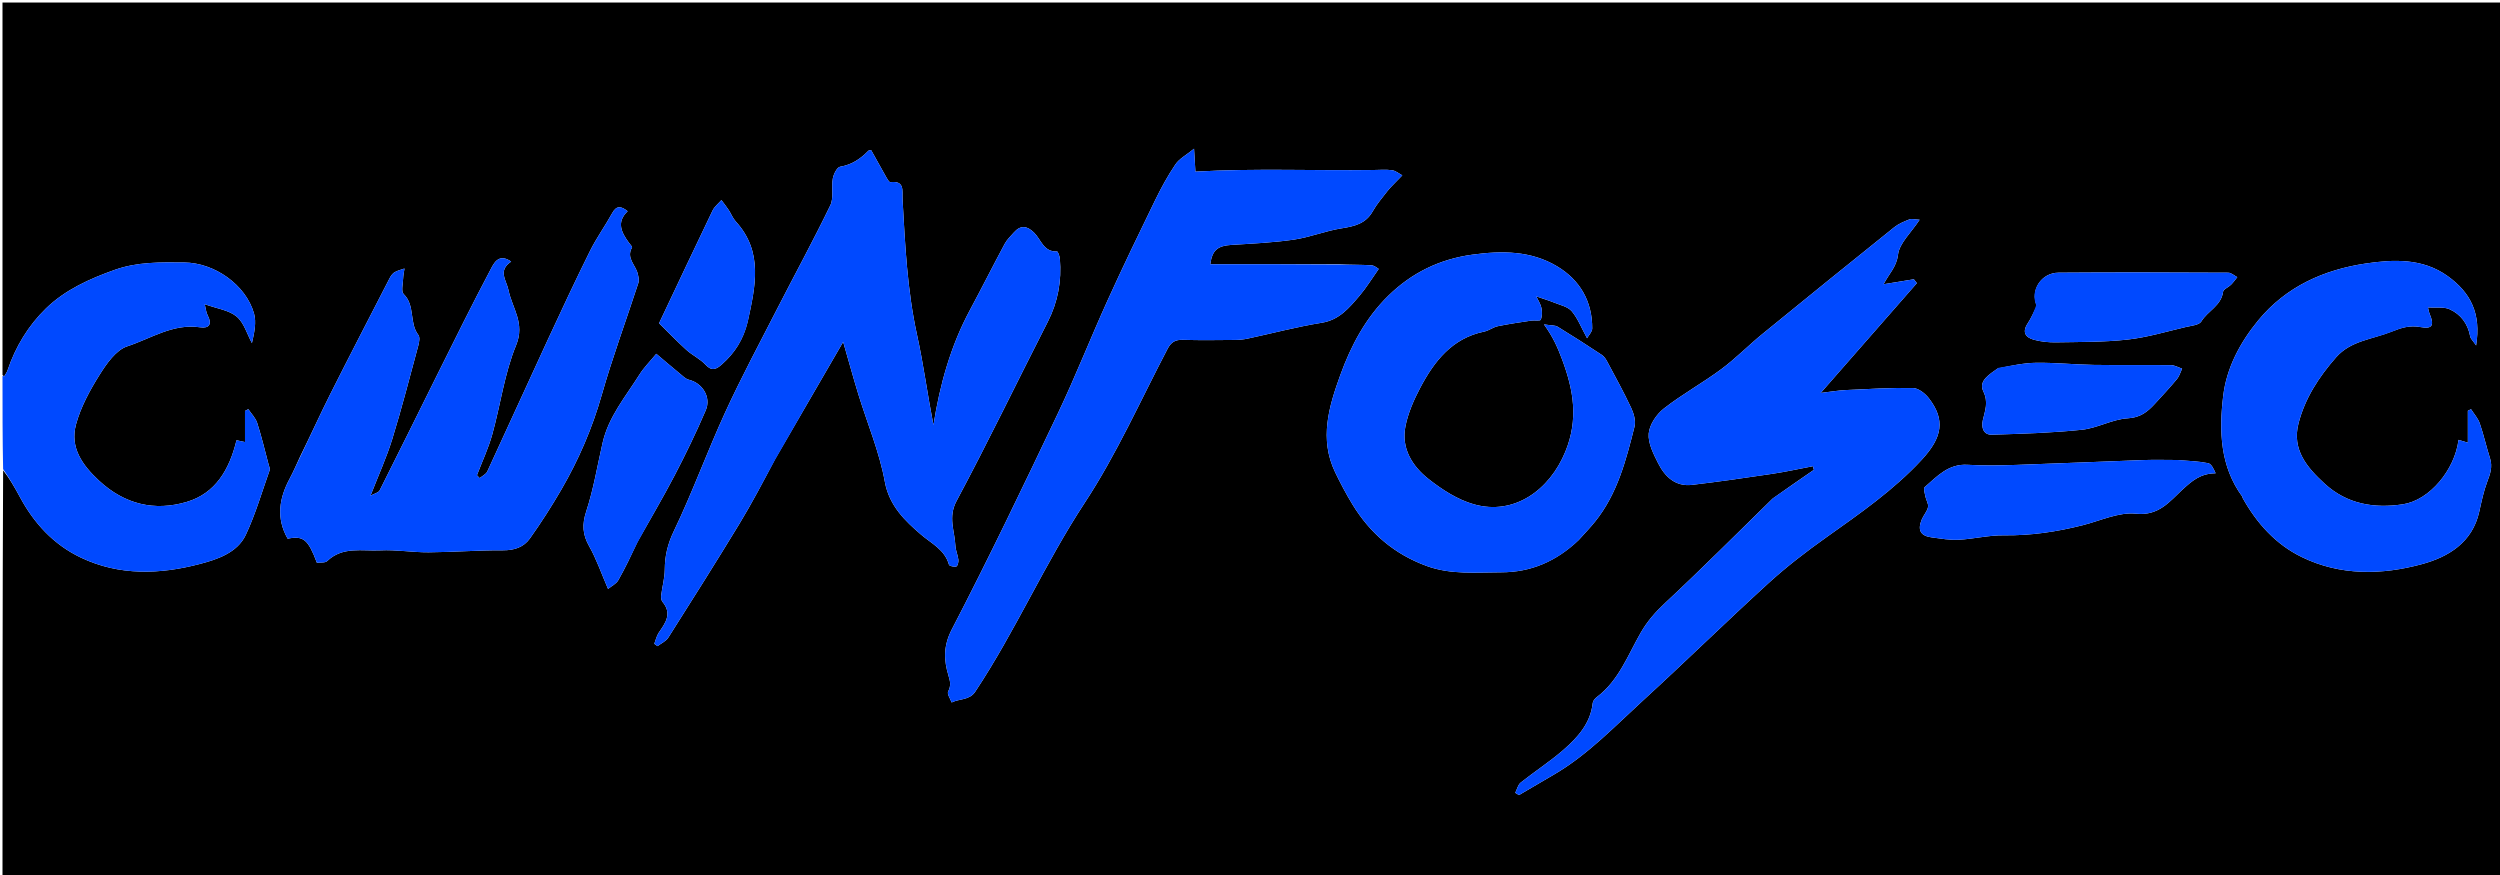 <svg version="1.1" id="Layer_1" xmlns="http://www.w3.org/2000/svg" xmlns:xlink="http://www.w3.org/1999/xlink" x="0px" y="0px"
	 width="100%" viewBox="0 0 1000 350" enable-background="new 0 0 1000 350" xml:space="preserve">
<path fill="#000000" opacity="1" stroke="none" 
	d="
M1,150 
	C1,100.341 1,50.683 1,1.018 
	C334.272,1.012 667.544,1.012 1000.908,1.012 
	C1000.908,117.587 1000.908,234.174 1000.908,350.88 
	C667.667,350.88 334.333,350.88 1,350.88 
	C1,296.908 1,242.917 1.247,188.122 
	C3.648,191.136 5.871,194.916 7.943,198.776 
	C13.603,209.316 21.393,217.793 32.25,222.996 
	C47.711,230.406 64.04,229.777 79.918,225.592 
	C86.689,223.807 94.911,221.221 98.343,213.892 
	C102.233,205.584 104.814,196.661 107.897,187.981 
	C108.08,187.467 107.686,186.733 107.52,186.113 
	C106.012,180.463 104.669,174.76 102.887,169.198 
	C102.24,167.18 100.539,165.499 99.319,163.665 
	C98.877,163.905 98.436,164.146 97.995,164.386 
	C97.995,168.624 97.995,172.861 97.995,176.824 
	C96.613,176.531 95.496,176.294 94.6,176.104 
	C91.756,187.846 86.196,197.361 74.666,200.772 
	C61.789,204.581 49.858,201.747 39.625,192.271 
	C32.894,186.038 27.912,178.978 30.404,169.781 
	C32.284,162.847 35.906,156.195 39.758,150.048 
	C42.584,145.538 46.373,140.019 50.909,138.527 
	C60.362,135.418 69.236,129.314 80.04,130.921 
	C83.7,131.466 84.925,129.624 83.052,126.109 
	C82.449,124.977 82.363,123.57 81.888,121.683 
	C86.76,123.442 91.532,124.03 94.64,126.616 
	C97.59,129.069 98.798,133.616 100.772,137.242 
	C101.766,132.941 102.613,128.901 101.61,125.389 
	C98.334,113.917 85.806,105.115 73.701,104.994 
	C64.311,104.9 54.966,104.711 45.877,107.948 
	C35.795,111.538 26.034,115.94 18.38,123.377 
	C11.345,130.213 6.196,138.686 3.01,148.155 
	C2.718,149.025 2.108,149.788 1.645,150.601 
	C1.43,150.401 1.215,150.2 1,150 
M310.074,183.596 
	C319.045,168.147 328.015,152.697 337.266,136.765 
	C339.472,144.406 341.307,151.112 343.348,157.754 
	C346.926,169.398 351.771,180.796 353.928,192.688 
	C355.694,202.428 362.243,208.529 368.34,213.778 
	C372.707,217.538 377.853,219.769 379.595,225.896 
	C379.743,226.417 381.641,226.843 382.526,226.597 
	C383.034,226.455 383.466,224.833 383.362,223.944 
	C383.136,222.021 382.242,220.154 382.155,218.24 
	C381.886,212.318 379.136,206.896 382.625,200.38 
	C395.27,176.764 406.904,152.609 419.098,128.748 
	C423.191,120.736 424.699,112.376 423.954,103.526 
	C423.866,102.477 423.163,100.571 422.821,100.587 
	C417.39,100.856 416.415,95.77 413.588,93.02 
	C410.771,90.279 408.234,89.97 405.568,92.975 
	C404.271,94.437 402.794,95.84 401.885,97.531 
	C397.17,106.308 392.697,115.215 387.981,123.992 
	C380.234,138.409 375.936,153.894 373.378,170.027 
	C371.02,157.984 369.436,145.854 366.819,133.951 
	C362.884,116.046 362.046,97.882 361.024,79.707 
	C360.833,76.315 362.023,72.179 356.13,72.866 
	C355.711,72.915 355.051,71.843 354.68,71.191 
	C352.648,67.629 350.672,64.035 348.479,60.095 
	C348.553,60.083 347.672,59.959 347.308,60.335 
	C344.171,63.575 340.701,65.907 336.045,66.696 
	C334.801,66.907 333.435,69.654 333.12,71.415 
	C332.489,74.943 333.592,79.101 332.137,82.108 
	C325.331,96.18 317.835,109.916 310.707,123.834 
	C303.716,137.485 296.462,151.022 290.07,164.952 
	C282.884,180.611 277.01,196.881 269.556,212.4 
	C267.065,217.585 265.936,222.331 265.906,227.828 
	C265.887,231.264 264.891,234.687 264.467,238.133 
	C264.363,238.983 264.494,240.138 265.003,240.745 
	C268.935,245.429 266.206,249.145 263.531,253.029 
	C262.637,254.327 262.305,256.012 261.716,257.521 
	C262.151,257.833 262.586,258.146 263.02,258.458 
	C264.477,257.334 266.394,256.502 267.32,255.042 
	C276.921,239.919 286.492,224.773 295.795,209.466 
	C300.784,201.256 305.237,192.721 310.074,183.596 
M120.083,182.555 
	C118.695,185.514 117.439,188.544 115.893,191.419 
	C111.636,199.335 110.391,207.285 115.061,215.47 
	C121.372,214.219 123.223,215.724 126.759,225.105 
	C128.114,224.908 130.047,225.223 130.894,224.409 
	C137.092,218.453 144.9,220.516 152.072,220.149 
	C158.491,219.82 164.972,220.971 171.422,220.927 
	C181.351,220.861 191.277,220.058 201.201,220.122 
	C205.763,220.152 209.497,218.853 211.951,215.406 
	C216.454,209.082 220.663,202.518 224.561,195.802 
	C231.491,183.863 236.905,171.313 240.714,157.934 
	C245.019,142.813 250.512,128.031 255.384,113.067 
	C255.729,112.008 255.36,110.639 255.085,109.47 
	C254.272,106.01 250.361,103.245 252.807,98.996 
	C252.983,98.69 252.008,97.696 251.535,97.046 
	C248.585,92.992 246.456,88.894 251.059,84.487 
	C248.488,82.46 246.64,82.059 244.894,85.225 
	C242.065,90.356 238.599,95.154 236,100.389 
	C230.128,112.217 224.534,124.186 218.986,136.171 
	C210.913,153.614 203.01,171.135 194.922,188.57 
	C194.4,189.695 192.912,190.372 191.874,191.258 
	C191.506,190.87 191.138,190.482 190.77,190.094 
	C192.845,184.667 195.354,179.36 196.907,173.787 
	C200.219,161.901 201.791,149.362 206.455,138.073 
	C210.096,129.262 204.886,123.273 203.424,116.146 
	C202.58,112.035 198.996,108.326 204.471,104.631 
	C199.351,101.049 197.436,105.527 196.186,107.883 
	C188.862,121.685 181.961,135.713 174.988,149.7 
	C167.274,165.173 159.67,180.701 151.878,196.135 
	C151.392,197.097 149.688,197.444 148.204,198.271 
	C151.37,190.141 154.63,183.034 156.914,175.626 
	C160.734,163.236 163.961,150.662 167.345,138.14 
	C167.7,136.824 168.028,134.876 167.355,134.009 
	C163.609,129.19 166.173,122.226 161.461,117.621 
	C160.379,116.564 161.188,113.495 161.263,111.356 
	C161.309,110.034 161.613,108.722 161.8,107.405 
	C160.367,107.939 158.759,108.226 157.556,109.083 
	C156.563,109.791 155.935,111.113 155.342,112.265 
	C147.568,127.371 139.747,142.453 132.114,157.63 
	C128.083,165.645 124.396,173.833 120.083,182.555 
M535.181,105.694 
	C518.204,105.694 501.228,105.694 484.108,105.694 
	C484.877,99.949 487.196,98.296 492.579,97.96 
	C500.923,97.439 509.309,97.053 517.565,95.845 
	C523.963,94.91 530.121,92.371 536.514,91.355 
	C541.724,90.526 546.28,89.54 549.116,84.486 
	C550.719,81.627 552.917,79.093 554.936,76.48 
	C555.901,75.231 557.059,74.129 558.15,72.979 
	C559.062,72.017 560.002,71.082 560.93,70.135 
	C559.579,69.425 558.286,68.296 556.864,68.099 
	C554.411,67.76 551.879,67.97 549.38,68.005 
	C525.729,68.336 502.042,67.27 478.169,68.657 
	C478.065,66.901 477.894,64.021 477.624,59.483 
	C474.437,62.084 471.701,63.49 470.191,65.723 
	C467.103,70.291 464.438,75.189 462.019,80.156 
	C455.551,93.432 449.119,106.733 443.02,120.181 
	C436.241,135.131 430.246,150.445 423.198,165.262 
	C409.396,194.279 395.498,223.267 380.712,251.785 
	C377.271,258.422 377.547,264.135 379.368,270.152 
	C380.151,272.739 380.448,274.267 379.251,276.626 
	C378.76,277.593 380.133,279.506 380.658,280.988 
	C383.727,279.413 387.777,280.161 390.076,276.699 
	C406.226,252.392 417.856,225.517 433.929,201.061 
	C446.667,181.679 456.204,160.186 467.015,139.552 
	C468.456,136.802 470.128,135.834 473.179,135.93 
	C480.189,136.151 487.211,136.033 494.227,135.975 
	C495.858,135.961 497.516,135.774 499.111,135.432 
	C508.963,133.314 518.733,130.71 528.666,129.107 
	C535.794,127.956 539.7,123.1 543.81,118.3 
	C546.491,115.169 548.646,111.587 551.484,107.575 
	C551.085,107.365 549.842,106.201 548.528,106.115 
	C544.365,105.843 540.175,105.974 535.181,105.694 
M709.039,199.448 
	C694.773,213.385 680.696,227.525 666.114,241.124 
	C662.205,244.769 658.949,248.451 656.29,253.084 
	C651.123,262.087 647.5,272.219 638.75,278.818 
	C638.012,279.375 637.19,280.318 637.1,281.157 
	C636.221,289.315 631.106,294.94 625.409,299.914 
	C620.007,304.631 613.915,308.55 608.291,313.025 
	C607.177,313.912 606.807,315.735 606.095,317.126 
	C606.587,317.431 607.078,317.736 607.57,318.041 
	C612.332,315.249 617.097,312.464 621.854,309.664 
	C635.169,301.826 645.756,290.672 657.009,280.381 
	C673.989,264.851 690.43,248.732 707.435,233.23 
	C714.67,226.635 722.512,220.631 730.499,214.95 
	C743.905,205.414 757.412,196.109 768.687,183.918 
	C776.988,174.942 778.195,167.923 771.54,159.299 
	C770.06,157.381 767.366,155.256 765.195,155.216 
	C756.279,155.054 747.346,155.598 738.426,156.018 
	C735.353,156.163 732.299,156.703 728.288,157.174 
	C741.714,141.844 754.232,127.55 766.75,113.256 
	C766.349,112.741 765.947,112.225 765.546,111.71 
	C761.509,112.371 757.472,113.032 753.434,113.693 
	C755.691,109.312 758.599,106.868 759.21,101.861 
	C759.773,97.255 764.405,93.146 767.85,87.893 
	C765.856,87.799 764.649,87.406 763.742,87.767 
	C761.633,88.607 759.427,89.511 757.681,90.913 
	C740.053,105.069 722.473,119.285 704.964,133.587 
	C699.36,138.165 694.27,143.405 688.471,147.703 
	C681.032,153.217 672.828,157.718 665.542,163.409 
	C662.595,165.711 659.788,169.879 659.482,173.42 
	C659.15,177.263 661.381,181.576 663.255,185.301 
	C665.969,190.694 670.18,194.739 676.848,193.946 
	C687.553,192.672 698.229,191.136 708.892,189.535 
	C714.346,188.716 719.744,187.516 725.167,186.487 
	C725.295,186.972 725.423,187.456 725.551,187.94 
	C720.223,191.612 714.895,195.284 709.039,199.448 
M631.488,216.009 
	C633.682,213.553 635.99,211.19 638.05,208.626 
	C646.981,197.512 650.438,184.052 653.813,170.644 
	C654.386,168.369 653.506,165.375 652.448,163.11 
	C649.551,156.911 646.228,150.91 643.007,144.866 
	C642.444,143.81 641.747,142.641 640.792,142.008 
	C634.944,138.137 629.043,134.343 623.059,130.689 
	C622.025,130.058 620.506,130.222 617.585,129.763 
	C621.345,134.962 623.147,139.267 624.832,143.754 
	C629.498,156.183 631.396,167.794 626.158,180.623 
	C619.842,196.094 605.635,206.288 589.536,201.719 
	C583.03,199.872 576.8,195.848 571.408,191.594 
	C564.913,186.47 560.426,179.326 562.176,170.529 
	C563.234,165.21 565.523,159.982 568.078,155.146 
	C573.71,144.484 580.849,135.267 593.701,132.629 
	C595.573,132.245 597.242,130.874 599.114,130.484 
	C603.536,129.563 608.02,128.928 612.489,128.245 
	C613.793,128.045 616.025,128.478 616.277,127.919 
	C616.89,126.561 616.883,124.732 616.577,123.203 
	C616.267,121.655 615.299,120.238 614.53,118.57 
	C617.378,119.545 619.541,120.174 621.614,121.024 
	C624.058,122.025 627.103,122.636 628.666,124.461 
	C631.088,127.293 632.477,131.009 634.818,135.29 
	C635.488,134.085 636.891,132.73 636.894,131.372 
	C636.921,120.469 631.945,111.969 622.796,106.507 
	C612.342,100.265 600.812,100.234 588.95,101.864 
	C575.781,103.674 564.629,109.176 555.309,118.307 
	C546.281,127.151 540.408,138.207 536.157,149.926 
	C531.567,162.579 527.633,175.575 534.058,188.909 
	C536.178,193.309 538.469,197.652 541.014,201.818 
	C548.062,213.354 557.727,221.639 570.618,226.372 
	C580.46,229.986 590.5,228.923 600.495,228.922 
	C612.226,228.922 622.437,224.624 631.488,216.009 
M956.985,132.522 
	C960.559,131.095 963.958,130.044 968.117,130.817 
	C972.991,131.723 973.757,130.162 971.879,125.596 
	C971.451,124.555 971.293,123.404 971.182,122.972 
	C974.436,123.186 977.489,122.648 979.826,123.699 
	C984.297,125.71 987.137,129.489 988.062,134.538 
	C988.24,135.508 989.202,136.335 990.442,138.179 
	C992.539,125.429 988.232,117.046 979.115,110.475 
	C968.942,103.143 957.169,103.78 946.239,105.416 
	C929.645,107.9 914.415,114.585 903.237,128.214 
	C895.945,137.105 890.611,147.205 889.274,158.394 
	C887.608,172.325 887.985,186.476 896.931,198.676 
	C897.02,198.798 896.96,199.021 897.037,199.159 
	C902.686,209.277 910.228,217.713 920.682,222.811 
	C936.201,230.379 952.777,230.013 968.799,225.648 
	C979.231,222.806 988.931,217.075 991.685,204.758 
	C992.6,200.667 993.441,196.508 994.926,192.612 
	C996.106,189.514 997.089,186.699 996.02,183.36 
	C994.534,178.726 993.499,173.942 991.907,169.349 
	C991.196,167.298 989.599,165.555 988.404,163.672 
	C987.982,163.888 987.561,164.105 987.14,164.322 
	C987.14,168.589 987.14,172.856 987.14,177.068 
	C985.729,176.644 984.604,176.305 983.411,175.946 
	C981.919,187.894 971.879,200.119 961.116,201.727 
	C949.783,203.42 938.928,201.769 929.86,193.469 
	C922.71,186.925 916.757,179.802 919.373,169.492 
	C921.931,159.412 927.524,150.795 934.432,142.937 
	C940.337,136.221 948.806,135.815 956.985,132.522 
M870.623,184 
	C866.265,183.998 861.903,183.863 857.552,184.019 
	C840.535,184.629 823.524,185.4 806.505,185.965 
	C800.017,186.18 793.497,186.308 787.025,185.92 
	C779.369,185.461 774.833,190.534 769.868,194.862 
	C769.296,195.361 769.913,197.364 770.164,198.632 
	C770.447,200.061 771.478,201.561 771.213,202.826 
	C770.847,204.572 769.431,206.069 768.715,207.777 
	C766.915,212.074 768.192,214.377 772.754,214.975 
	C776.323,215.443 779.948,216.09 783.508,215.901 
	C789.524,215.582 795.516,214.056 801.504,214.133 
	C812.287,214.273 822.737,212.713 833.118,210.075 
	C840.206,208.275 847.553,204.752 854.414,205.481 
	C863.549,206.452 868.016,200.423 872.853,195.966 
	C876.889,192.248 880.23,189.379 886.253,189.316 
	C885.472,187.526 884.54,185.539 883.253,185.274 
	C879.434,184.486 875.474,184.375 870.623,184 
M255.066,216.634 
	C260.023,207.808 265.195,199.093 269.876,190.122 
	C274.323,181.598 278.528,172.923 282.314,164.089 
	C284.563,158.843 280.947,153.215 275.553,151.903 
	C274.246,151.586 273.108,150.401 271.997,149.489 
	C268.898,146.946 265.855,144.336 262.509,141.517 
	C259.905,144.693 257.531,147.045 255.8,149.801 
	C250.296,158.562 243.451,166.624 241.051,177.07 
	C238.941,186.255 237.424,195.635 234.494,204.551 
	C232.757,209.837 233.016,213.832 235.697,218.548 
	C238.564,223.592 240.456,229.19 243.217,235.571 
	C244.603,234.438 246.468,233.569 247.301,232.111 
	C250.04,227.314 252.404,222.305 255.066,216.634 
M814.727,122.378 
	C813.534,124.704 812.54,127.162 811.102,129.325 
	C808.718,132.909 810.184,135.003 813.646,135.923 
	C816.449,136.668 819.456,136.994 822.363,136.94 
	C831.942,136.765 841.579,136.891 851.073,135.827 
	C858.941,134.946 866.65,132.595 874.404,130.788 
	C876.56,130.285 879.669,130.026 880.537,128.575 
	C883.065,124.35 888.502,122.332 889.224,116.734 
	C889.361,115.679 891.371,114.925 892.392,113.907 
	C893.32,112.982 894.079,111.887 894.912,110.866 
	C893.712,110.245 892.515,109.088 891.312,109.082 
	C868.669,108.974 846.024,108.885 823.382,109.074 
	C816.586,109.131 811.955,116.018 814.727,122.378 
M799.086,147.387 
	C795.884,149.705 791.273,152.283 793.321,156.525 
	C795.455,160.944 794.006,164.226 793.122,168.096 
	C792.471,170.945 793.307,173.981 796.744,173.877 
	C808.768,173.512 820.825,173.16 832.774,171.9 
	C838.987,171.245 844.942,167.683 851.123,167.324 
	C856.186,167.03 859.004,164.709 861.914,161.56 
	C864.934,158.292 867.959,155.022 870.805,151.605 
	C871.763,150.455 872.177,148.852 872.84,147.457 
	C871.358,146.971 869.881,146.083 868.394,146.065 
	C858.065,145.942 847.733,146.124 837.406,145.959 
	C829.805,145.837 822.206,145.035 814.613,145.114 
	C809.63,145.165 804.658,146.246 799.086,147.387 
M299.102,128.565 
	C302.134,114.67 305.445,100.761 294.273,88.547 
	C293.097,87.262 292.46,85.496 291.48,84.015 
	C290.574,82.643 289.543,81.354 288.567,80.028 
	C287.368,81.415 285.795,82.622 285.027,84.217 
	C278.033,98.745 271.179,113.342 263.627,129.307 
	C266.952,132.575 270.609,136.387 274.513,139.925 
	C276.914,142.1 280.045,143.532 282.211,145.885 
	C284.776,148.67 286.612,147.64 288.754,145.747 
	C293.784,141.302 297.341,135.936 299.102,128.565 
z"/>
<path fill="#0049FF" opacity="1" stroke="none" 
	d="
M1,150.469 
	C1.215,150.2 1.43,150.401 1.645,150.601 
	C2.108,149.788 2.718,149.025 3.01,148.155 
	C6.196,138.686 11.345,130.213 18.38,123.377 
	C26.034,115.94 35.795,111.538 45.877,107.948 
	C54.966,104.711 64.311,104.9 73.701,104.994 
	C85.806,105.115 98.334,113.917 101.61,125.389 
	C102.613,128.901 101.766,132.941 100.772,137.242 
	C98.798,133.616 97.59,129.069 94.64,126.616 
	C91.532,124.03 86.76,123.442 81.888,121.683 
	C82.363,123.57 82.449,124.977 83.052,126.109 
	C84.925,129.624 83.7,131.466 80.04,130.921 
	C69.236,129.314 60.362,135.418 50.909,138.527 
	C46.373,140.019 42.584,145.538 39.758,150.048 
	C35.906,156.195 32.284,162.847 30.404,169.781 
	C27.912,178.978 32.894,186.038 39.625,192.271 
	C49.858,201.747 61.789,204.581 74.666,200.772 
	C86.196,197.361 91.756,187.846 94.6,176.104 
	C95.496,176.294 96.613,176.531 97.995,176.824 
	C97.995,172.861 97.995,168.624 97.995,164.386 
	C98.436,164.146 98.877,163.905 99.319,163.665 
	C100.539,165.499 102.24,167.18 102.887,169.198 
	C104.669,174.76 106.012,180.463 107.52,186.113 
	C107.686,186.733 108.08,187.467 107.897,187.981 
	C104.814,196.661 102.233,205.584 98.343,213.892 
	C94.911,221.221 86.689,223.807 79.918,225.592 
	C64.04,229.777 47.711,230.406 32.25,222.996 
	C21.393,217.793 13.603,209.316 7.943,198.776 
	C5.871,194.916 3.648,191.136 1.247,187.66 
	C1,175.646 1,163.292 1,150.469 
z"/>
<path fill="#0049FF" opacity="1" stroke="none" 
	d="
M310.003,183.964 
	C305.237,192.721 300.784,201.256 295.795,209.466 
	C286.492,224.773 276.921,239.919 267.32,255.042 
	C266.394,256.502 264.477,257.334 263.02,258.458 
	C262.586,258.146 262.151,257.833 261.716,257.521 
	C262.305,256.012 262.637,254.327 263.531,253.029 
	C266.206,249.145 268.935,245.429 265.003,240.745 
	C264.494,240.138 264.363,238.983 264.467,238.133 
	C264.891,234.687 265.887,231.264 265.906,227.828 
	C265.936,222.331 267.065,217.585 269.556,212.4 
	C277.01,196.881 282.884,180.611 290.07,164.952 
	C296.462,151.022 303.716,137.485 310.707,123.834 
	C317.835,109.916 325.331,96.18 332.137,82.108 
	C333.592,79.101 332.489,74.943 333.12,71.415 
	C333.435,69.654 334.801,66.907 336.045,66.696 
	C340.701,65.907 344.171,63.575 347.308,60.335 
	C347.672,59.959 348.553,60.083 348.479,60.095 
	C350.672,64.035 352.648,67.629 354.68,71.191 
	C355.051,71.843 355.711,72.915 356.13,72.866 
	C362.023,72.179 360.833,76.315 361.024,79.707 
	C362.046,97.882 362.884,116.046 366.819,133.951 
	C369.436,145.854 371.02,157.984 373.378,170.027 
	C375.936,153.894 380.234,138.409 387.981,123.992 
	C392.697,115.215 397.17,106.308 401.885,97.531 
	C402.794,95.84 404.271,94.437 405.568,92.975 
	C408.234,89.97 410.771,90.279 413.588,93.02 
	C416.415,95.77 417.39,100.856 422.821,100.587 
	C423.163,100.571 423.866,102.477 423.954,103.526 
	C424.699,112.376 423.191,120.736 419.098,128.748 
	C406.904,152.609 395.27,176.764 382.625,200.38 
	C379.136,206.896 381.886,212.318 382.155,218.24 
	C382.242,220.154 383.136,222.021 383.362,223.944 
	C383.466,224.833 383.034,226.455 382.526,226.597 
	C381.641,226.843 379.743,226.417 379.595,225.896 
	C377.853,219.769 372.707,217.538 368.34,213.778 
	C362.243,208.529 355.694,202.428 353.928,192.688 
	C351.771,180.796 346.926,169.398 343.348,157.754 
	C341.307,151.112 339.472,144.406 337.266,136.765 
	C328.015,152.697 319.045,168.147 310.003,183.964 
z"/>
<path fill="#0049FF" opacity="1" stroke="none" 
	d="
M120.318,182.249 
	C124.396,173.833 128.083,165.645 132.114,157.63 
	C139.747,142.453 147.568,127.371 155.342,112.265 
	C155.935,111.113 156.563,109.791 157.556,109.083 
	C158.759,108.226 160.367,107.939 161.8,107.405 
	C161.613,108.722 161.309,110.034 161.263,111.356 
	C161.188,113.495 160.379,116.564 161.461,117.621 
	C166.173,122.226 163.609,129.19 167.355,134.009 
	C168.028,134.876 167.7,136.824 167.345,138.14 
	C163.961,150.662 160.734,163.236 156.914,175.626 
	C154.63,183.034 151.37,190.141 148.204,198.271 
	C149.688,197.444 151.392,197.097 151.878,196.135 
	C159.67,180.701 167.274,165.173 174.988,149.7 
	C181.961,135.713 188.862,121.685 196.186,107.883 
	C197.436,105.527 199.351,101.049 204.471,104.631 
	C198.996,108.326 202.58,112.035 203.424,116.146 
	C204.886,123.273 210.096,129.262 206.455,138.073 
	C201.791,149.362 200.219,161.901 196.907,173.787 
	C195.354,179.36 192.845,184.667 190.77,190.094 
	C191.138,190.482 191.506,190.87 191.874,191.258 
	C192.912,190.372 194.4,189.695 194.922,188.57 
	C203.01,171.135 210.913,153.614 218.986,136.171 
	C224.534,124.186 230.128,112.217 236,100.389 
	C238.599,95.154 242.065,90.356 244.894,85.225 
	C246.64,82.059 248.488,82.46 251.059,84.487 
	C246.456,88.894 248.585,92.992 251.535,97.046 
	C252.008,97.696 252.983,98.69 252.807,98.996 
	C250.361,103.245 254.272,106.01 255.085,109.47 
	C255.36,110.639 255.729,112.008 255.384,113.067 
	C250.512,128.031 245.019,142.813 240.714,157.934 
	C236.905,171.313 231.491,183.863 224.561,195.802 
	C220.663,202.518 216.454,209.082 211.951,215.406 
	C209.497,218.853 205.763,220.152 201.201,220.122 
	C191.277,220.058 181.351,220.861 171.422,220.927 
	C164.972,220.971 158.491,219.82 152.072,220.149 
	C144.9,220.516 137.092,218.453 130.894,224.409 
	C130.047,225.223 128.114,224.908 126.759,225.105 
	C123.223,215.724 121.372,214.219 115.061,215.47 
	C110.391,207.285 111.636,199.335 115.893,191.419 
	C117.439,188.544 118.695,185.514 120.318,182.249 
z"/>
<path fill="#0049FF" opacity="1" stroke="none" 
	d="
M535.588,105.822 
	C540.175,105.974 544.365,105.843 548.528,106.115 
	C549.842,106.201 551.085,107.365 551.484,107.575 
	C548.646,111.587 546.491,115.169 543.81,118.3 
	C539.7,123.1 535.794,127.956 528.666,129.107 
	C518.733,130.71 508.963,133.314 499.111,135.432 
	C497.516,135.774 495.858,135.961 494.227,135.975 
	C487.211,136.033 480.189,136.151 473.179,135.93 
	C470.128,135.834 468.456,136.802 467.015,139.552 
	C456.204,160.186 446.667,181.679 433.929,201.061 
	C417.856,225.517 406.226,252.392 390.076,276.699 
	C387.777,280.161 383.727,279.413 380.658,280.988 
	C380.133,279.506 378.76,277.593 379.251,276.626 
	C380.448,274.267 380.151,272.739 379.368,270.152 
	C377.547,264.135 377.271,258.422 380.712,251.785 
	C395.498,223.267 409.396,194.279 423.198,165.262 
	C430.246,150.445 436.241,135.131 443.02,120.181 
	C449.119,106.733 455.551,93.432 462.019,80.156 
	C464.438,75.189 467.103,70.291 470.191,65.723 
	C471.701,63.49 474.437,62.084 477.624,59.483 
	C477.894,64.021 478.065,66.901 478.169,68.657 
	C502.042,67.27 525.729,68.336 549.38,68.005 
	C551.879,67.97 554.411,67.76 556.864,68.099 
	C558.286,68.296 559.579,69.425 560.93,70.135 
	C560.002,71.082 559.062,72.017 558.15,72.979 
	C557.059,74.129 555.901,75.231 554.936,76.48 
	C552.917,79.093 550.719,81.627 549.116,84.486 
	C546.28,89.54 541.724,90.526 536.514,91.355 
	C530.121,92.371 523.963,94.91 517.565,95.845 
	C509.309,97.053 500.923,97.439 492.579,97.96 
	C487.196,98.296 484.877,99.949 484.108,105.694 
	C501.228,105.694 518.204,105.694 535.588,105.822 
z"/>
<path fill="#0049FF" opacity="1" stroke="none" 
	d="
M709.303,199.202 
	C714.895,195.284 720.223,191.612 725.551,187.94 
	C725.423,187.456 725.295,186.972 725.167,186.487 
	C719.744,187.516 714.346,188.716 708.892,189.535 
	C698.229,191.136 687.553,192.672 676.848,193.946 
	C670.18,194.739 665.969,190.694 663.255,185.301 
	C661.381,181.576 659.15,177.263 659.482,173.42 
	C659.788,169.879 662.595,165.711 665.542,163.409 
	C672.828,157.718 681.032,153.217 688.471,147.703 
	C694.27,143.405 699.36,138.165 704.964,133.587 
	C722.473,119.285 740.053,105.069 757.681,90.913 
	C759.427,89.511 761.633,88.607 763.742,87.767 
	C764.649,87.406 765.856,87.799 767.85,87.893 
	C764.405,93.146 759.773,97.255 759.21,101.861 
	C758.599,106.868 755.691,109.312 753.434,113.693 
	C757.472,113.032 761.509,112.371 765.546,111.71 
	C765.947,112.225 766.349,112.741 766.75,113.256 
	C754.232,127.55 741.714,141.844 728.288,157.174 
	C732.299,156.703 735.353,156.163 738.426,156.018 
	C747.346,155.598 756.279,155.054 765.195,155.216 
	C767.366,155.256 770.06,157.381 771.54,159.299 
	C778.195,167.923 776.988,174.942 768.687,183.918 
	C757.412,196.109 743.905,205.414 730.499,214.95 
	C722.512,220.631 714.67,226.635 707.435,233.23 
	C690.43,248.732 673.989,264.851 657.009,280.381 
	C645.756,290.672 635.169,301.826 621.854,309.664 
	C617.097,312.464 612.332,315.249 607.57,318.041 
	C607.078,317.736 606.587,317.431 606.095,317.126 
	C606.807,315.735 607.177,313.912 608.291,313.025 
	C613.915,308.55 620.007,304.631 625.409,299.914 
	C631.106,294.94 636.221,289.315 637.1,281.157 
	C637.19,280.318 638.012,279.375 638.75,278.818 
	C647.5,272.219 651.123,262.087 656.29,253.084 
	C658.949,248.451 662.205,244.769 666.114,241.124 
	C680.696,227.525 694.773,213.385 709.303,199.202 
z"/>
<path fill="#0049FF" opacity="1" stroke="none" 
	d="
M631.237,216.264 
	C622.437,224.624 612.226,228.922 600.495,228.922 
	C590.5,228.923 580.46,229.986 570.618,226.372 
	C557.727,221.639 548.062,213.354 541.014,201.818 
	C538.469,197.652 536.178,193.309 534.058,188.909 
	C527.633,175.575 531.567,162.579 536.157,149.926 
	C540.408,138.207 546.281,127.151 555.309,118.307 
	C564.629,109.176 575.781,103.674 588.95,101.864 
	C600.812,100.234 612.342,100.265 622.796,106.507 
	C631.945,111.969 636.921,120.469 636.894,131.372 
	C636.891,132.73 635.488,134.085 634.818,135.29 
	C632.477,131.009 631.088,127.293 628.666,124.461 
	C627.103,122.636 624.058,122.025 621.614,121.024 
	C619.541,120.174 617.378,119.545 614.53,118.57 
	C615.299,120.238 616.267,121.655 616.577,123.203 
	C616.883,124.732 616.89,126.561 616.277,127.919 
	C616.025,128.478 613.793,128.045 612.489,128.245 
	C608.02,128.928 603.536,129.563 599.114,130.484 
	C597.242,130.874 595.573,132.245 593.701,132.629 
	C580.849,135.267 573.71,144.484 568.078,155.146 
	C565.523,159.982 563.234,165.21 562.176,170.529 
	C560.426,179.326 564.913,186.47 571.408,191.594 
	C576.8,195.848 583.03,199.872 589.536,201.719 
	C605.635,206.288 619.842,196.094 626.158,180.623 
	C631.396,167.794 629.498,156.183 624.832,143.754 
	C623.147,139.267 621.345,134.962 617.585,129.763 
	C620.506,130.222 622.025,130.058 623.059,130.689 
	C629.043,134.343 634.944,138.137 640.792,142.008 
	C641.747,142.641 642.444,143.81 643.007,144.866 
	C646.228,150.91 649.551,156.911 652.448,163.11 
	C653.506,165.375 654.386,168.369 653.813,170.644 
	C650.438,184.052 646.981,197.512 638.05,208.626 
	C635.99,211.19 633.682,213.553 631.237,216.264 
z"/>
<path fill="#0049FF" opacity="1" stroke="none" 
	d="
M956.635,132.724 
	C948.806,135.815 940.337,136.221 934.432,142.937 
	C927.524,150.795 921.931,159.412 919.373,169.492 
	C916.757,179.802 922.71,186.925 929.86,193.469 
	C938.928,201.769 949.783,203.42 961.116,201.727 
	C971.879,200.119 981.919,187.894 983.411,175.946 
	C984.604,176.305 985.729,176.644 987.14,177.068 
	C987.14,172.856 987.14,168.589 987.14,164.322 
	C987.561,164.105 987.982,163.888 988.404,163.672 
	C989.599,165.555 991.196,167.298 991.907,169.349 
	C993.499,173.942 994.534,178.726 996.02,183.36 
	C997.089,186.699 996.106,189.514 994.926,192.612 
	C993.441,196.508 992.6,200.667 991.685,204.758 
	C988.931,217.075 979.231,222.806 968.799,225.648 
	C952.777,230.013 936.201,230.379 920.682,222.811 
	C910.228,217.713 902.686,209.277 897.037,199.159 
	C896.96,199.021 897.02,198.798 896.931,198.676 
	C887.985,186.476 887.608,172.325 889.274,158.394 
	C890.611,147.205 895.945,137.105 903.237,128.214 
	C914.415,114.585 929.645,107.9 946.239,105.416 
	C957.169,103.78 968.942,103.143 979.115,110.475 
	C988.232,117.046 992.539,125.429 990.442,138.179 
	C989.202,136.335 988.24,135.508 988.062,134.538 
	C987.137,129.489 984.297,125.71 979.826,123.699 
	C977.489,122.648 974.436,123.186 971.182,122.972 
	C971.293,123.404 971.451,124.555 971.879,125.596 
	C973.757,130.162 972.991,131.723 968.117,130.817 
	C963.958,130.044 960.559,131.095 956.635,132.724 
z"/>
<path fill="#0049FF" opacity="1" stroke="none" 
	d="
M871.096,184 
	C875.474,184.375 879.434,184.486 883.253,185.274 
	C884.54,185.539 885.472,187.526 886.253,189.316 
	C880.23,189.379 876.889,192.248 872.853,195.966 
	C868.016,200.423 863.549,206.452 854.414,205.481 
	C847.553,204.752 840.206,208.275 833.118,210.075 
	C822.737,212.713 812.287,214.273 801.504,214.133 
	C795.516,214.056 789.524,215.582 783.508,215.901 
	C779.948,216.09 776.323,215.443 772.754,214.975 
	C768.192,214.377 766.915,212.074 768.715,207.777 
	C769.431,206.069 770.847,204.572 771.213,202.826 
	C771.478,201.561 770.447,200.061 770.164,198.632 
	C769.913,197.364 769.296,195.361 769.868,194.862 
	C774.833,190.534 779.369,185.461 787.025,185.92 
	C793.497,186.308 800.017,186.18 806.505,185.965 
	C823.524,185.4 840.535,184.629 857.552,184.019 
	C861.903,183.863 866.265,183.998 871.096,184 
z"/>
<path fill="#0049FF" opacity="1" stroke="none" 
	d="
M254.989,217.006 
	C252.404,222.305 250.04,227.314 247.301,232.111 
	C246.468,233.569 244.603,234.438 243.217,235.571 
	C240.456,229.19 238.564,223.592 235.697,218.548 
	C233.016,213.832 232.757,209.837 234.494,204.551 
	C237.424,195.635 238.941,186.255 241.051,177.07 
	C243.451,166.624 250.296,158.562 255.8,149.801 
	C257.531,147.045 259.905,144.693 262.509,141.517 
	C265.855,144.336 268.898,146.946 271.997,149.489 
	C273.108,150.401 274.246,151.586 275.553,151.903 
	C280.947,153.215 284.563,158.843 282.314,164.089 
	C278.528,172.923 274.323,181.598 269.876,190.122 
	C265.195,199.093 260.023,207.808 254.989,217.006 
z"/>
<path fill="#0049FF" opacity="1" stroke="none" 
	d="
M814.496,122.079 
	C811.955,116.018 816.586,109.131 823.382,109.074 
	C846.024,108.885 868.669,108.974 891.312,109.082 
	C892.515,109.088 893.712,110.245 894.912,110.866 
	C894.079,111.887 893.32,112.982 892.392,113.907 
	C891.371,114.925 889.361,115.679 889.224,116.734 
	C888.502,122.332 883.065,124.35 880.537,128.575 
	C879.669,130.026 876.56,130.285 874.404,130.788 
	C866.65,132.595 858.941,134.946 851.073,135.827 
	C841.579,136.891 831.942,136.765 822.363,136.94 
	C819.456,136.994 816.449,136.668 813.646,135.923 
	C810.184,135.003 808.718,132.909 811.102,129.325 
	C812.54,127.162 813.534,124.704 814.496,122.079 
z"/>
<path fill="#0049FF" opacity="1" stroke="none" 
	d="
M799.384,147.126 
	C804.658,146.246 809.63,145.165 814.613,145.114 
	C822.206,145.035 829.805,145.837 837.406,145.959 
	C847.733,146.124 858.065,145.942 868.394,146.065 
	C869.881,146.083 871.358,146.971 872.84,147.457 
	C872.177,148.852 871.763,150.455 870.805,151.605 
	C867.959,155.022 864.934,158.292 861.914,161.56 
	C859.004,164.709 856.186,167.03 851.123,167.324 
	C844.942,167.683 838.987,171.245 832.774,171.9 
	C820.825,173.16 808.768,173.512 796.744,173.877 
	C793.307,173.981 792.471,170.945 793.122,168.096 
	C794.006,164.226 795.455,160.944 793.321,156.525 
	C791.273,152.283 795.884,149.705 799.384,147.126 
z"/>
<path fill="#0049FF" opacity="1" stroke="none" 
	d="
M299.054,128.975 
	C297.341,135.936 293.784,141.302 288.754,145.747 
	C286.612,147.64 284.776,148.67 282.211,145.885 
	C280.045,143.532 276.914,142.1 274.513,139.925 
	C270.609,136.387 266.952,132.575 263.627,129.307 
	C271.179,113.342 278.033,98.745 285.027,84.217 
	C285.795,82.622 287.368,81.415 288.567,80.028 
	C289.543,81.354 290.574,82.643 291.48,84.015 
	C292.46,85.496 293.097,87.262 294.273,88.547 
	C305.445,100.761 302.134,114.67 299.054,128.975 
z"/>
</svg>